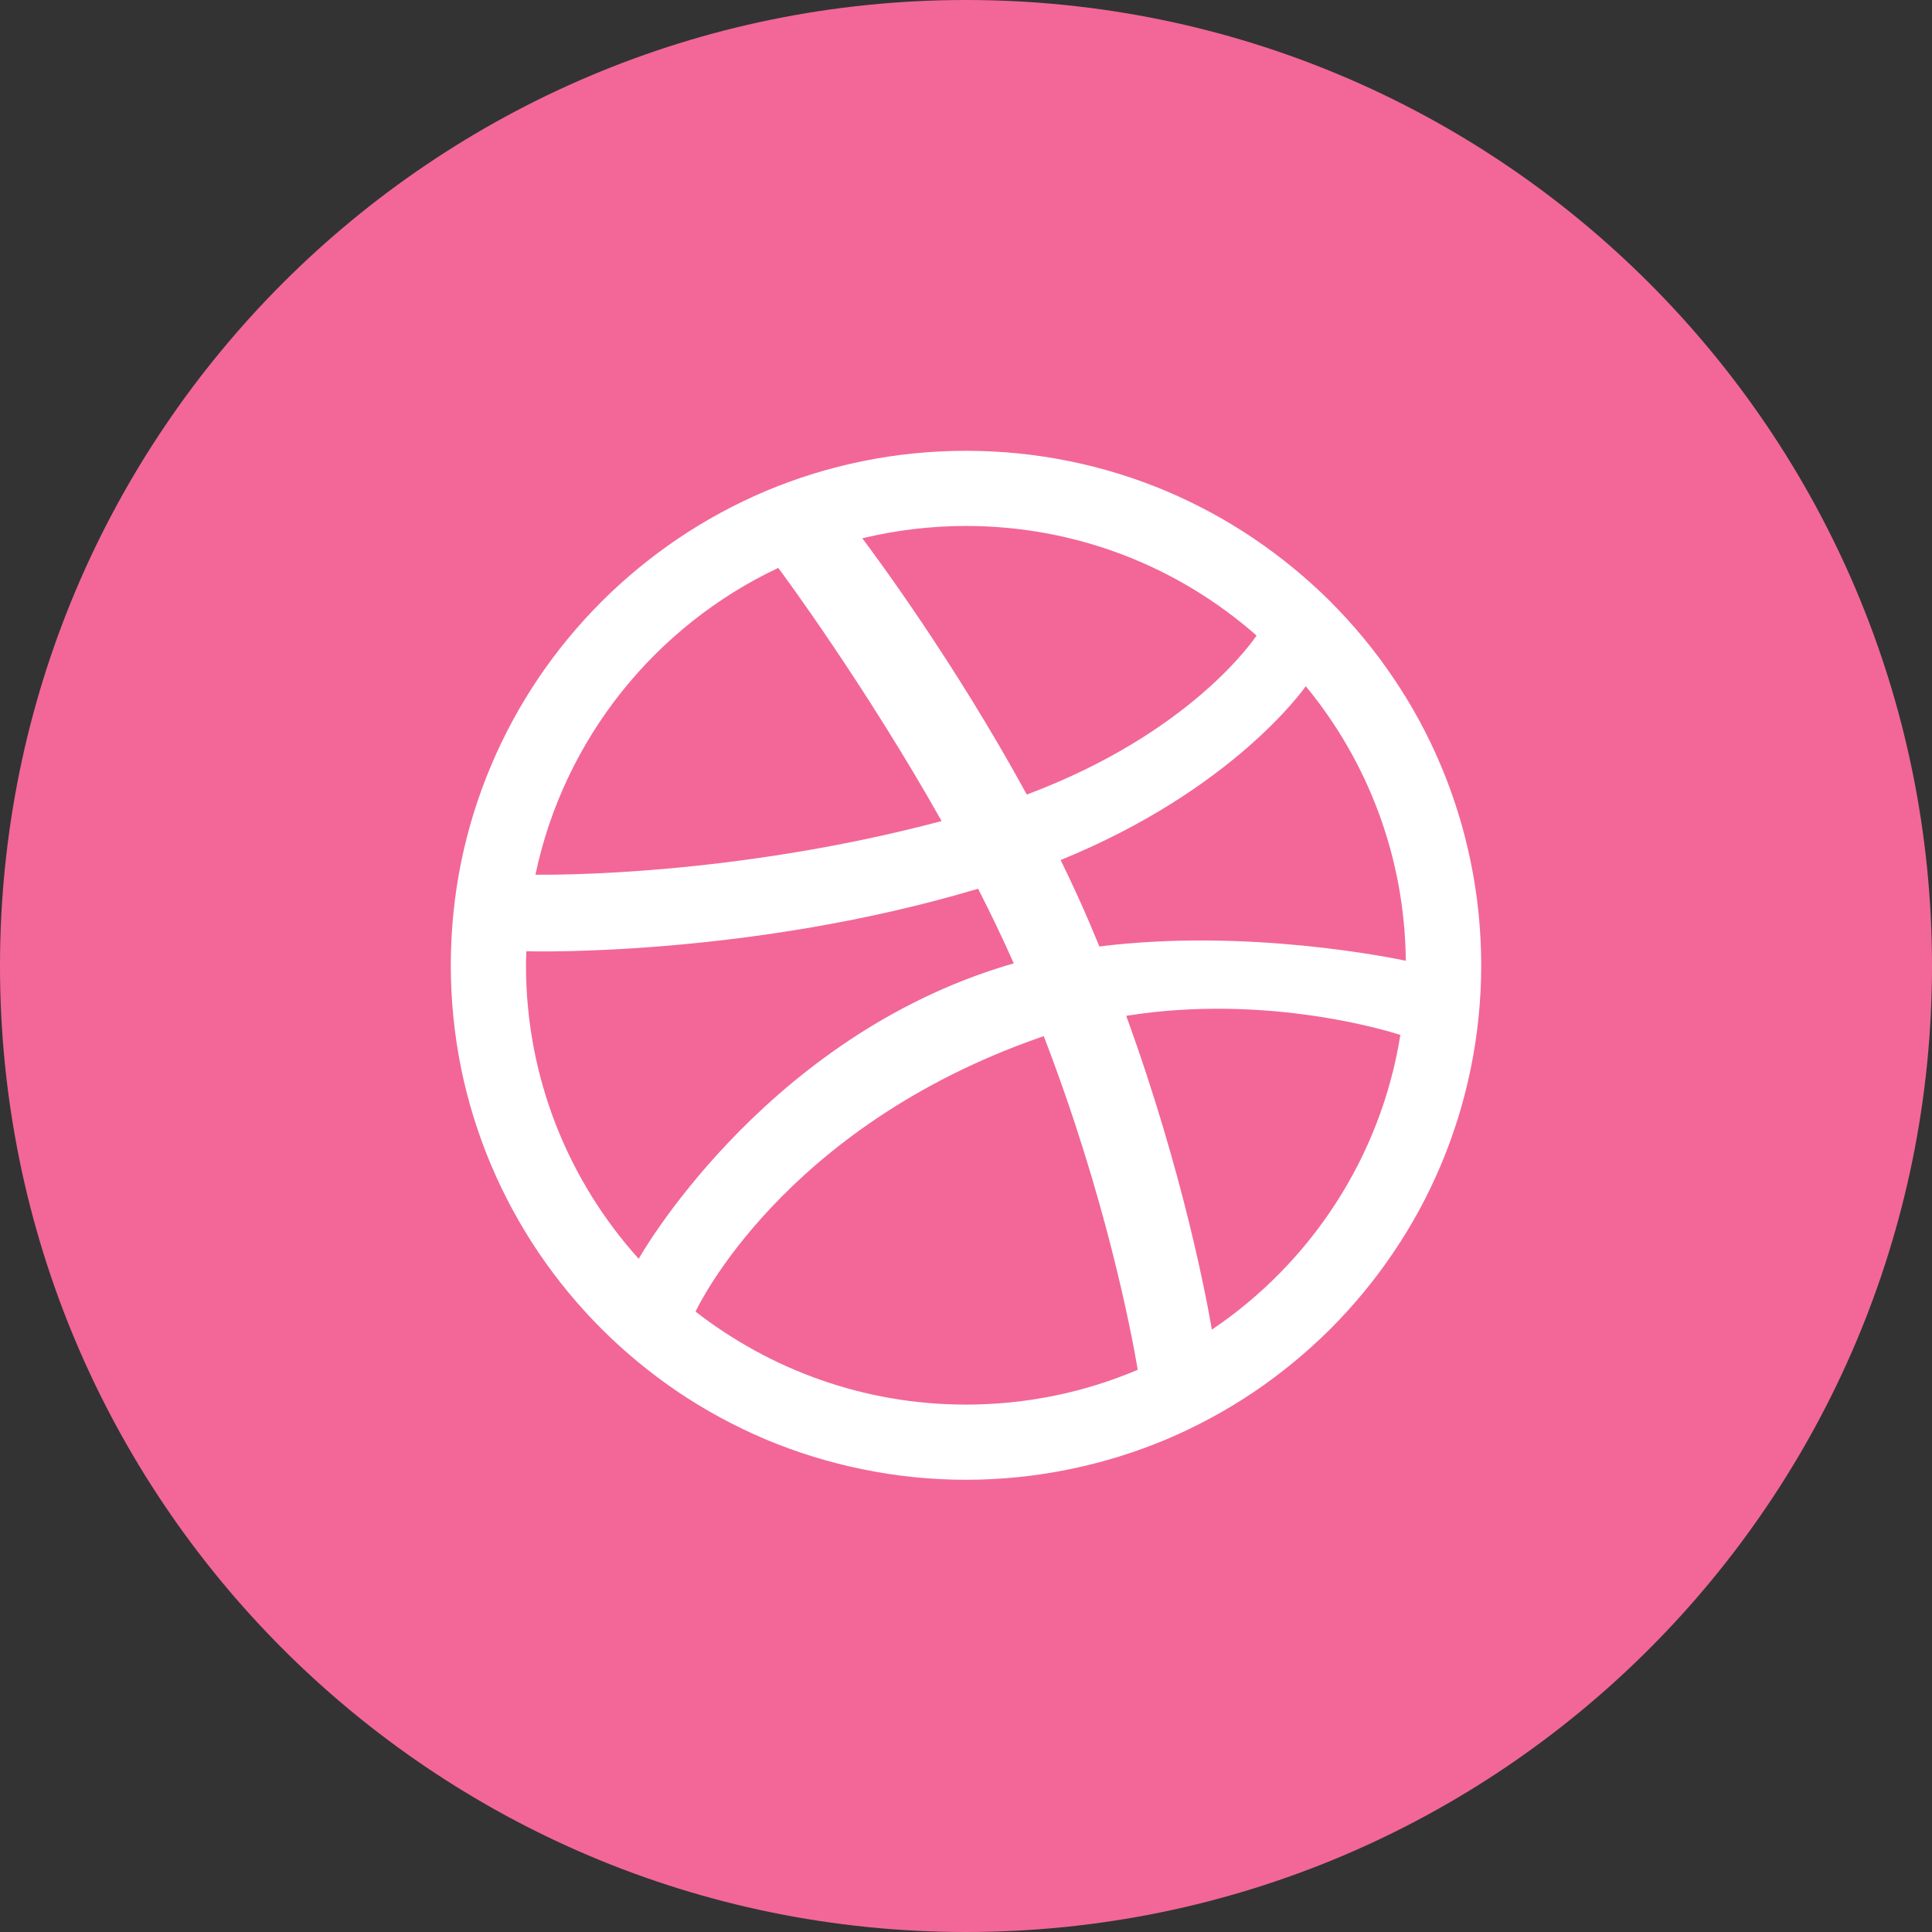 <svg width="100" height="100" viewBox="0 0 100 100" fill="none" xmlns="http://www.w3.org/2000/svg">
<rect x="0" y="0" width="100" height="100" fill="#333333" stroke="none"/>
<g id="Dribbble">
<g id="Dribbble_2">
<path id="back" d="M0 50C0 22.386 22.386 0 50 0C77.614 0 100 22.386 100 50C100 77.614 77.614 100 50 100C22.386 100 0 77.614 0 50Z" fill="#F26798"/>
<path id="Path" fill-rule="evenodd" clip-rule="evenodd" d="M76.667 49.963C76.667 51.767 76.483 53.567 76.122 55.323C75.771 57.037 75.25 58.719 74.568 60.328C73.901 61.907 73.074 63.43 72.108 64.85C71.156 66.261 70.06 67.584 68.855 68.791C67.648 69.993 66.32 71.086 64.91 72.042C63.485 73.001 61.96 73.827 60.38 74.497C58.769 75.175 57.082 75.695 55.37 76.046C53.612 76.408 51.805 76.593 49.999 76.593C48.191 76.593 46.384 76.408 44.629 76.046C42.914 75.695 41.228 75.175 39.618 74.497C38.037 73.827 36.511 73.001 35.087 72.042C33.676 71.086 32.348 69.993 31.144 68.791C29.938 67.584 28.841 66.261 27.888 64.85C26.927 63.43 26.099 61.907 25.43 60.328C24.747 58.719 24.225 57.036 23.872 55.323C23.516 53.567 23.333 51.767 23.333 49.963C23.333 48.158 23.516 46.353 23.872 44.602C24.225 42.888 24.747 41.203 25.43 39.597C26.099 38.016 26.927 36.492 27.888 35.072C28.842 33.66 29.938 32.339 31.144 31.131C32.348 29.93 33.676 28.839 35.087 27.884C36.511 26.921 38.037 26.095 39.618 25.424C41.228 24.744 42.914 24.223 44.629 23.874C46.384 23.515 48.191 23.333 49.999 23.333C51.805 23.333 53.612 23.515 55.37 23.874C57.083 24.223 58.769 24.744 60.38 25.424C61.96 26.095 63.485 26.921 64.91 27.884C66.32 28.839 67.648 29.93 68.855 31.131C70.06 32.339 71.156 33.66 72.108 35.072C73.074 36.492 73.901 38.016 74.568 39.597C75.25 41.203 75.771 42.888 76.122 44.602C76.483 46.353 76.667 48.158 76.667 49.963ZM40.282 29.394C33.931 32.389 29.192 38.232 27.714 45.274L27.736 45.274C28.514 45.282 37.919 45.369 48.738 42.498C44.797 35.505 40.586 29.798 40.282 29.394ZM27.244 49.237C27.647 49.253 38.899 49.505 50.625 46C51.277 47.277 51.901 48.572 52.473 49.864C52.173 49.95 51.871 50.038 51.574 50.137C39.285 54.106 33.053 65.146 33.06 65.158C29.433 61.131 27.225 55.805 27.225 49.963C27.225 49.794 27.231 49.63 27.237 49.463C27.239 49.388 27.242 49.313 27.244 49.237ZM65.039 32.896C61.029 29.365 55.765 27.224 49.999 27.224C48.148 27.224 46.353 27.448 44.633 27.861L44.67 27.911C45.209 28.632 49.358 34.182 53.146 41.126C61.669 37.936 64.929 33.059 65.037 32.899L65.039 32.896ZM53.997 53.641C54.007 53.638 54.016 53.636 54.025 53.632C57.23 61.949 58.553 68.913 58.89 70.9C56.157 72.061 53.153 72.702 49.999 72.702C44.717 72.702 39.868 70.891 36.002 67.889C36.049 67.786 40.437 58.359 53.874 53.682C53.906 53.67 53.938 53.66 53.97 53.65C53.979 53.647 53.988 53.644 53.997 53.641ZM62.725 68.822C67.838 65.376 71.47 59.905 72.483 53.567C72.014 53.416 65.643 51.402 58.292 52.579C61.279 60.776 62.493 67.452 62.725 68.822ZM56.412 47.812C55.939 46.703 55.427 45.599 54.899 44.515C63.833 40.871 67.496 35.645 67.585 35.519L67.586 35.517C70.781 39.39 72.712 44.338 72.764 49.729C72.758 49.728 72.749 49.726 72.737 49.723C72.14 49.599 64.578 48.026 56.904 48.99C56.744 48.6 56.58 48.21 56.412 47.812Z" fill="white"/>
</g>
</g>
</svg>
